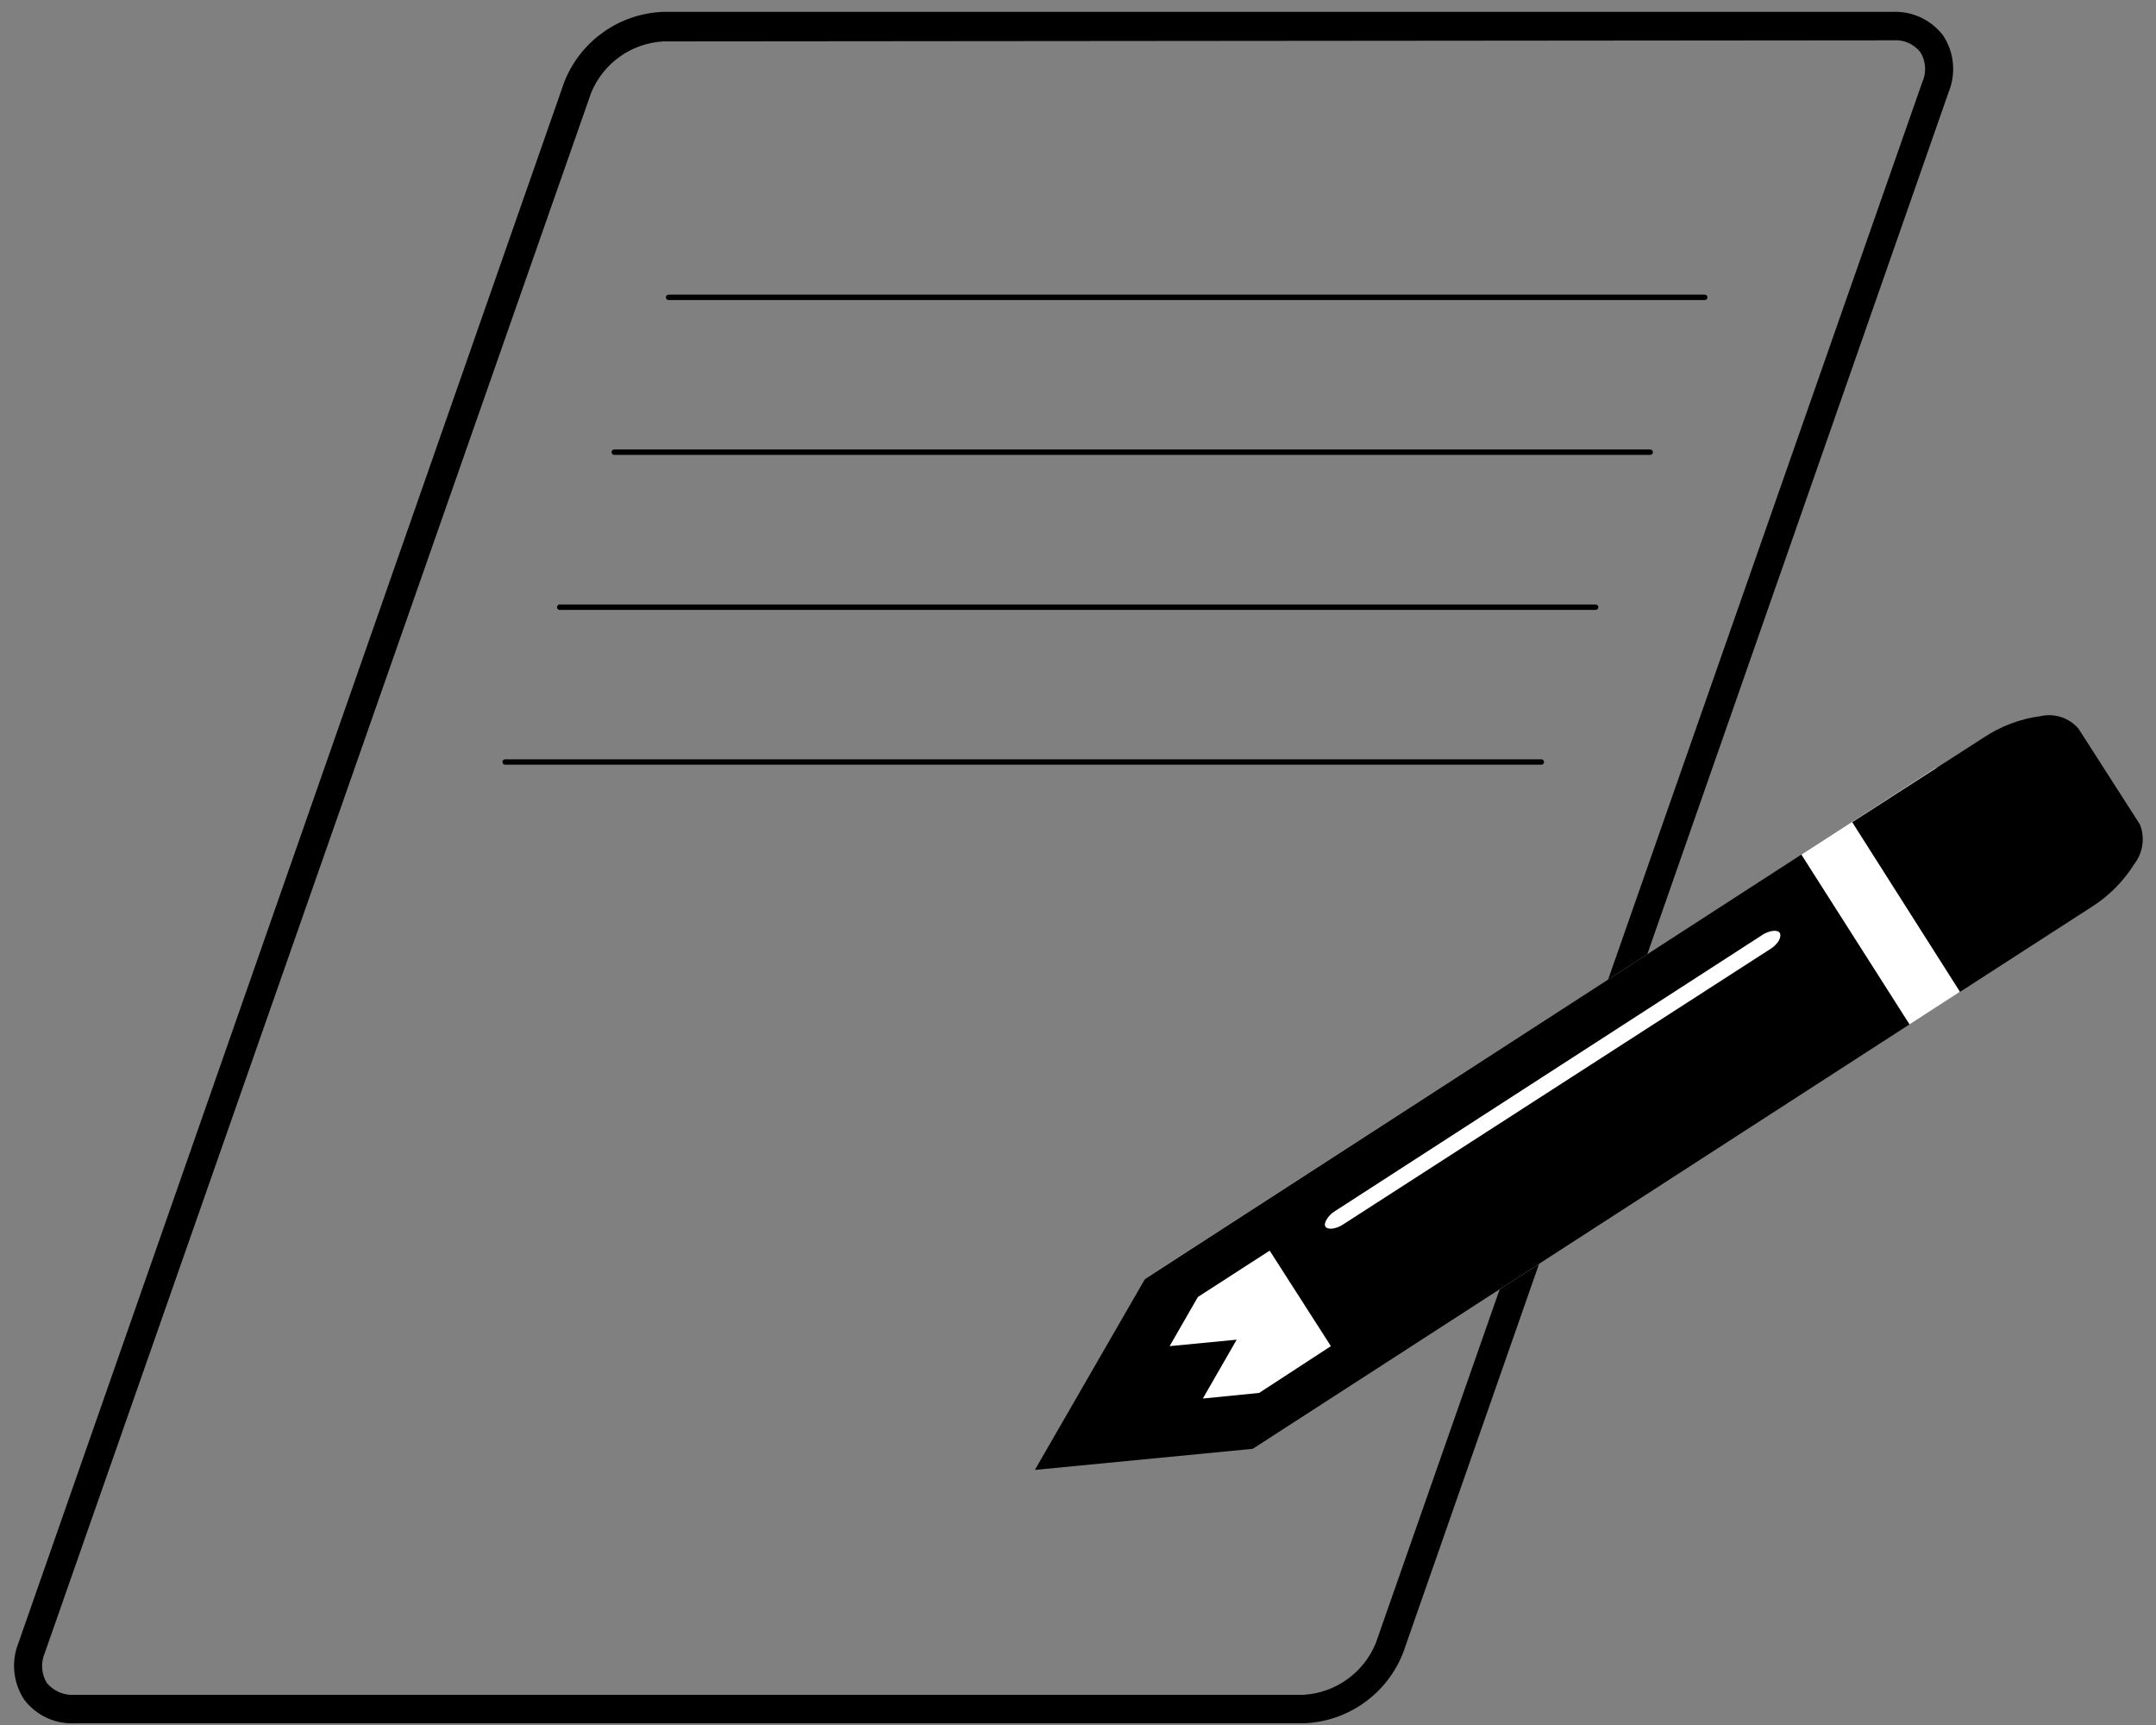 <svg xmlns="http://www.w3.org/2000/svg" width="100" height="80" viewBox="0 0 100 80">
  <rect x="0" y="0" width="100" height="80" fill="#808080" stroke="none"/>
  <g fill="none" fill-rule="evenodd">
    <path fill="currentColor" fill-rule="nonzero" d="M60.48,79.92 L3.48,79.92 C2.559,79.969 1.675,79.557 1.12,78.82 C0.611,78.046 0.51,77.072 0.85,76.21 L26.17,3.81 C26.917,1.904 28.724,0.624 30.77,0.55 L87.77,0.55 C88.69,0.506 89.572,0.918 90.13,1.65 C90.636,2.422 90.733,3.393 90.39,4.25 L65.08,76.65 C64.334,78.558 62.527,79.842 60.48,79.92 Z M30.77,1.92 C29.288,2.001 27.985,2.927 27.42,4.3 L2.08,76.65 C1.882,77.104 1.915,77.625 2.17,78.05 C2.487,78.43 2.967,78.634 3.46,78.6 L60.46,78.6 C61.943,78.512 63.245,77.584 63.81,76.21 L89.16,3.81 C89.364,3.361 89.33,2.839 89.07,2.42 C88.766,2.035 88.289,1.828 87.8,1.87 L30.77,1.92 Z"/>
    <path stroke="currentColor" stroke-linecap="round" stroke-width=".25" d="M31.01 13.79L79.07 13.79M28.49 20.97L76.54 20.97M25.96 28.16L74.01 28.16M23.43 35.34L71.49 35.34"/>
    <polygon fill="#FFF" fill-rule="nonzero" points="89.82 35.59 53.1 59.31 53.1 64.56 58.12 67.19 90.91 45.99"/>
    <path fill="currentColor" fill-rule="nonzero" d="M88.57,47.51 L58.12,67.19 L48,68.17 L53.11,59.31 L83.55,39.63 L88.57,47.51 Z M61.73,62.43 L58.89,58 L55.56,60.15 L54.25,62.43 L57.36,62.13 L55.79,64.86 L58.4,64.6 L61.73,62.43 Z M82.24,43.17 C82.061,43.194 81.89,43.259 81.74,43.36 L61.9,56.18 C61.748,56.275 61.62,56.405 61.53,56.56 C61.36,56.84 61.47,57.01 61.79,56.98 C61.969,56.956 62.14,56.891 62.29,56.79 L82.13,44 C82.283,43.903 82.413,43.773 82.51,43.62 C82.66,43.31 82.56,43.14 82.24,43.17 Z M97,42.07 L90.91,46 L85.91,38.13 L92,34.21 C92.798,33.677 93.708,33.335 94.66,33.21 C95.308,33.067 95.981,33.294 96.41,33.8 L99.25,38.23 C99.497,38.841 99.402,39.537 99,40.06 C98.494,40.873 97.811,41.56 97,42.07 Z"/>
  </g>
</svg>

